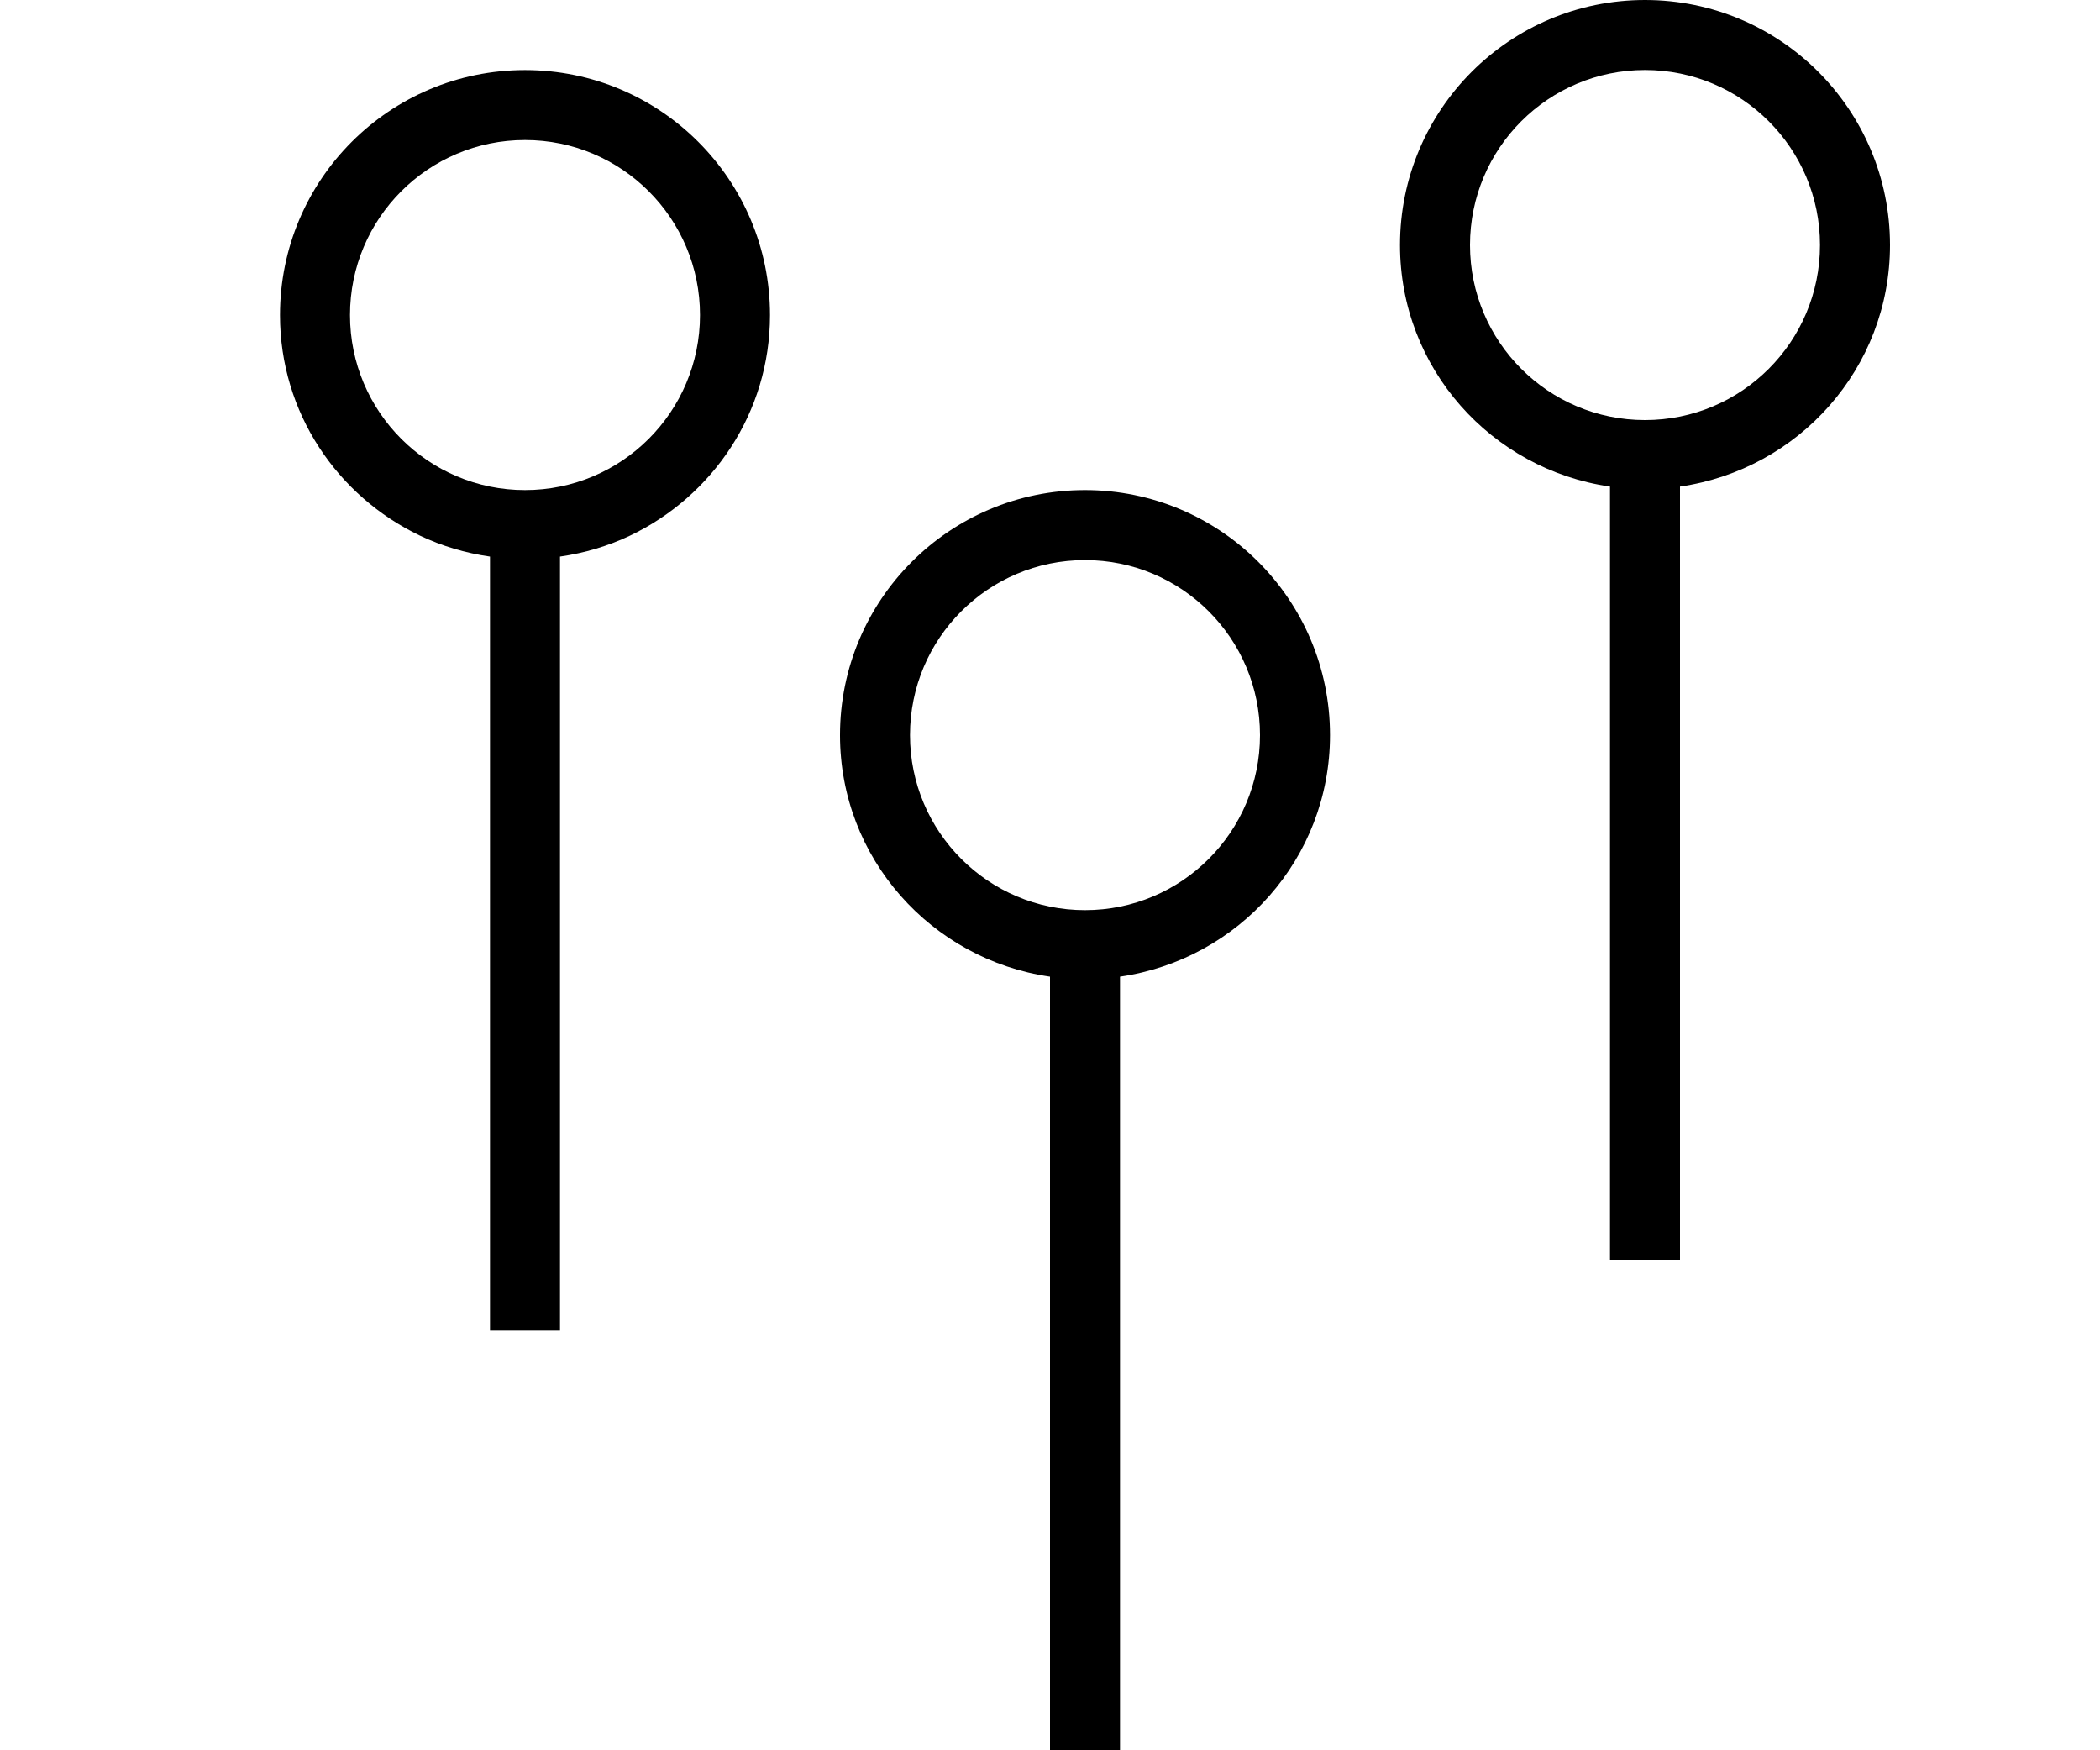 <svg xmlns="http://www.w3.org/2000/svg" xmlns:xlink="http://www.w3.org/1999/xlink" version="1.1" x="0px" y="0px" viewBox="0 0 30 25" xml:space="preserve">
    <g transform="translate(-510 -141)">
        <g xmlns="http://www.w3.org/2000/svg" xmlns:xlink="http://www.w3.org/1999/xlink">
            <path d="M525,154.95V166h1v-11.05c1.694-0.245,3-1.688,3-3.45c0-1.933-1.566-3.5-3.5-3.5s-3.5,1.567-3.5,3.5    C522,153.261,523.306,154.705,525,154.95z M523,151.5c0-1.381,1.119-2.5,2.5-2.5s2.5,1.119,2.5,2.5s-1.119,2.5-2.5,2.5    S523,152.881,523,151.5z" />
            <path d="M533,159h1v-11.05c1.694-0.245,3-1.688,3-3.45c0-1.933-1.566-3.5-3.5-3.5s-3.5,1.567-3.5,3.5c0,1.761,1.306,3.205,3,3.45    V159z M531,144.5c0-1.381,1.119-2.5,2.5-2.5s2.5,1.119,2.5,2.5s-1.119,2.5-2.5,2.5S531,145.881,531,144.5z" />
            <path d="M517,160h1v-11.05c0.354-0.051,0.688-0.151,1-0.299c1.18-0.563,2-1.757,2-3.15c0-1.933-1.566-3.5-3.5-3.5    s-3.5,1.567-3.5,3.5c0,1.394,0.82,2.587,2,3.15c0.312,0.148,0.646,0.248,1,0.299V160z M515,145.5c0-1.381,1.119-2.5,2.5-2.5    s2.5,1.119,2.5,2.5s-1.119,2.5-2.5,2.5S515,146.881,515,145.5z" />
        </g>
    </g>
</svg>